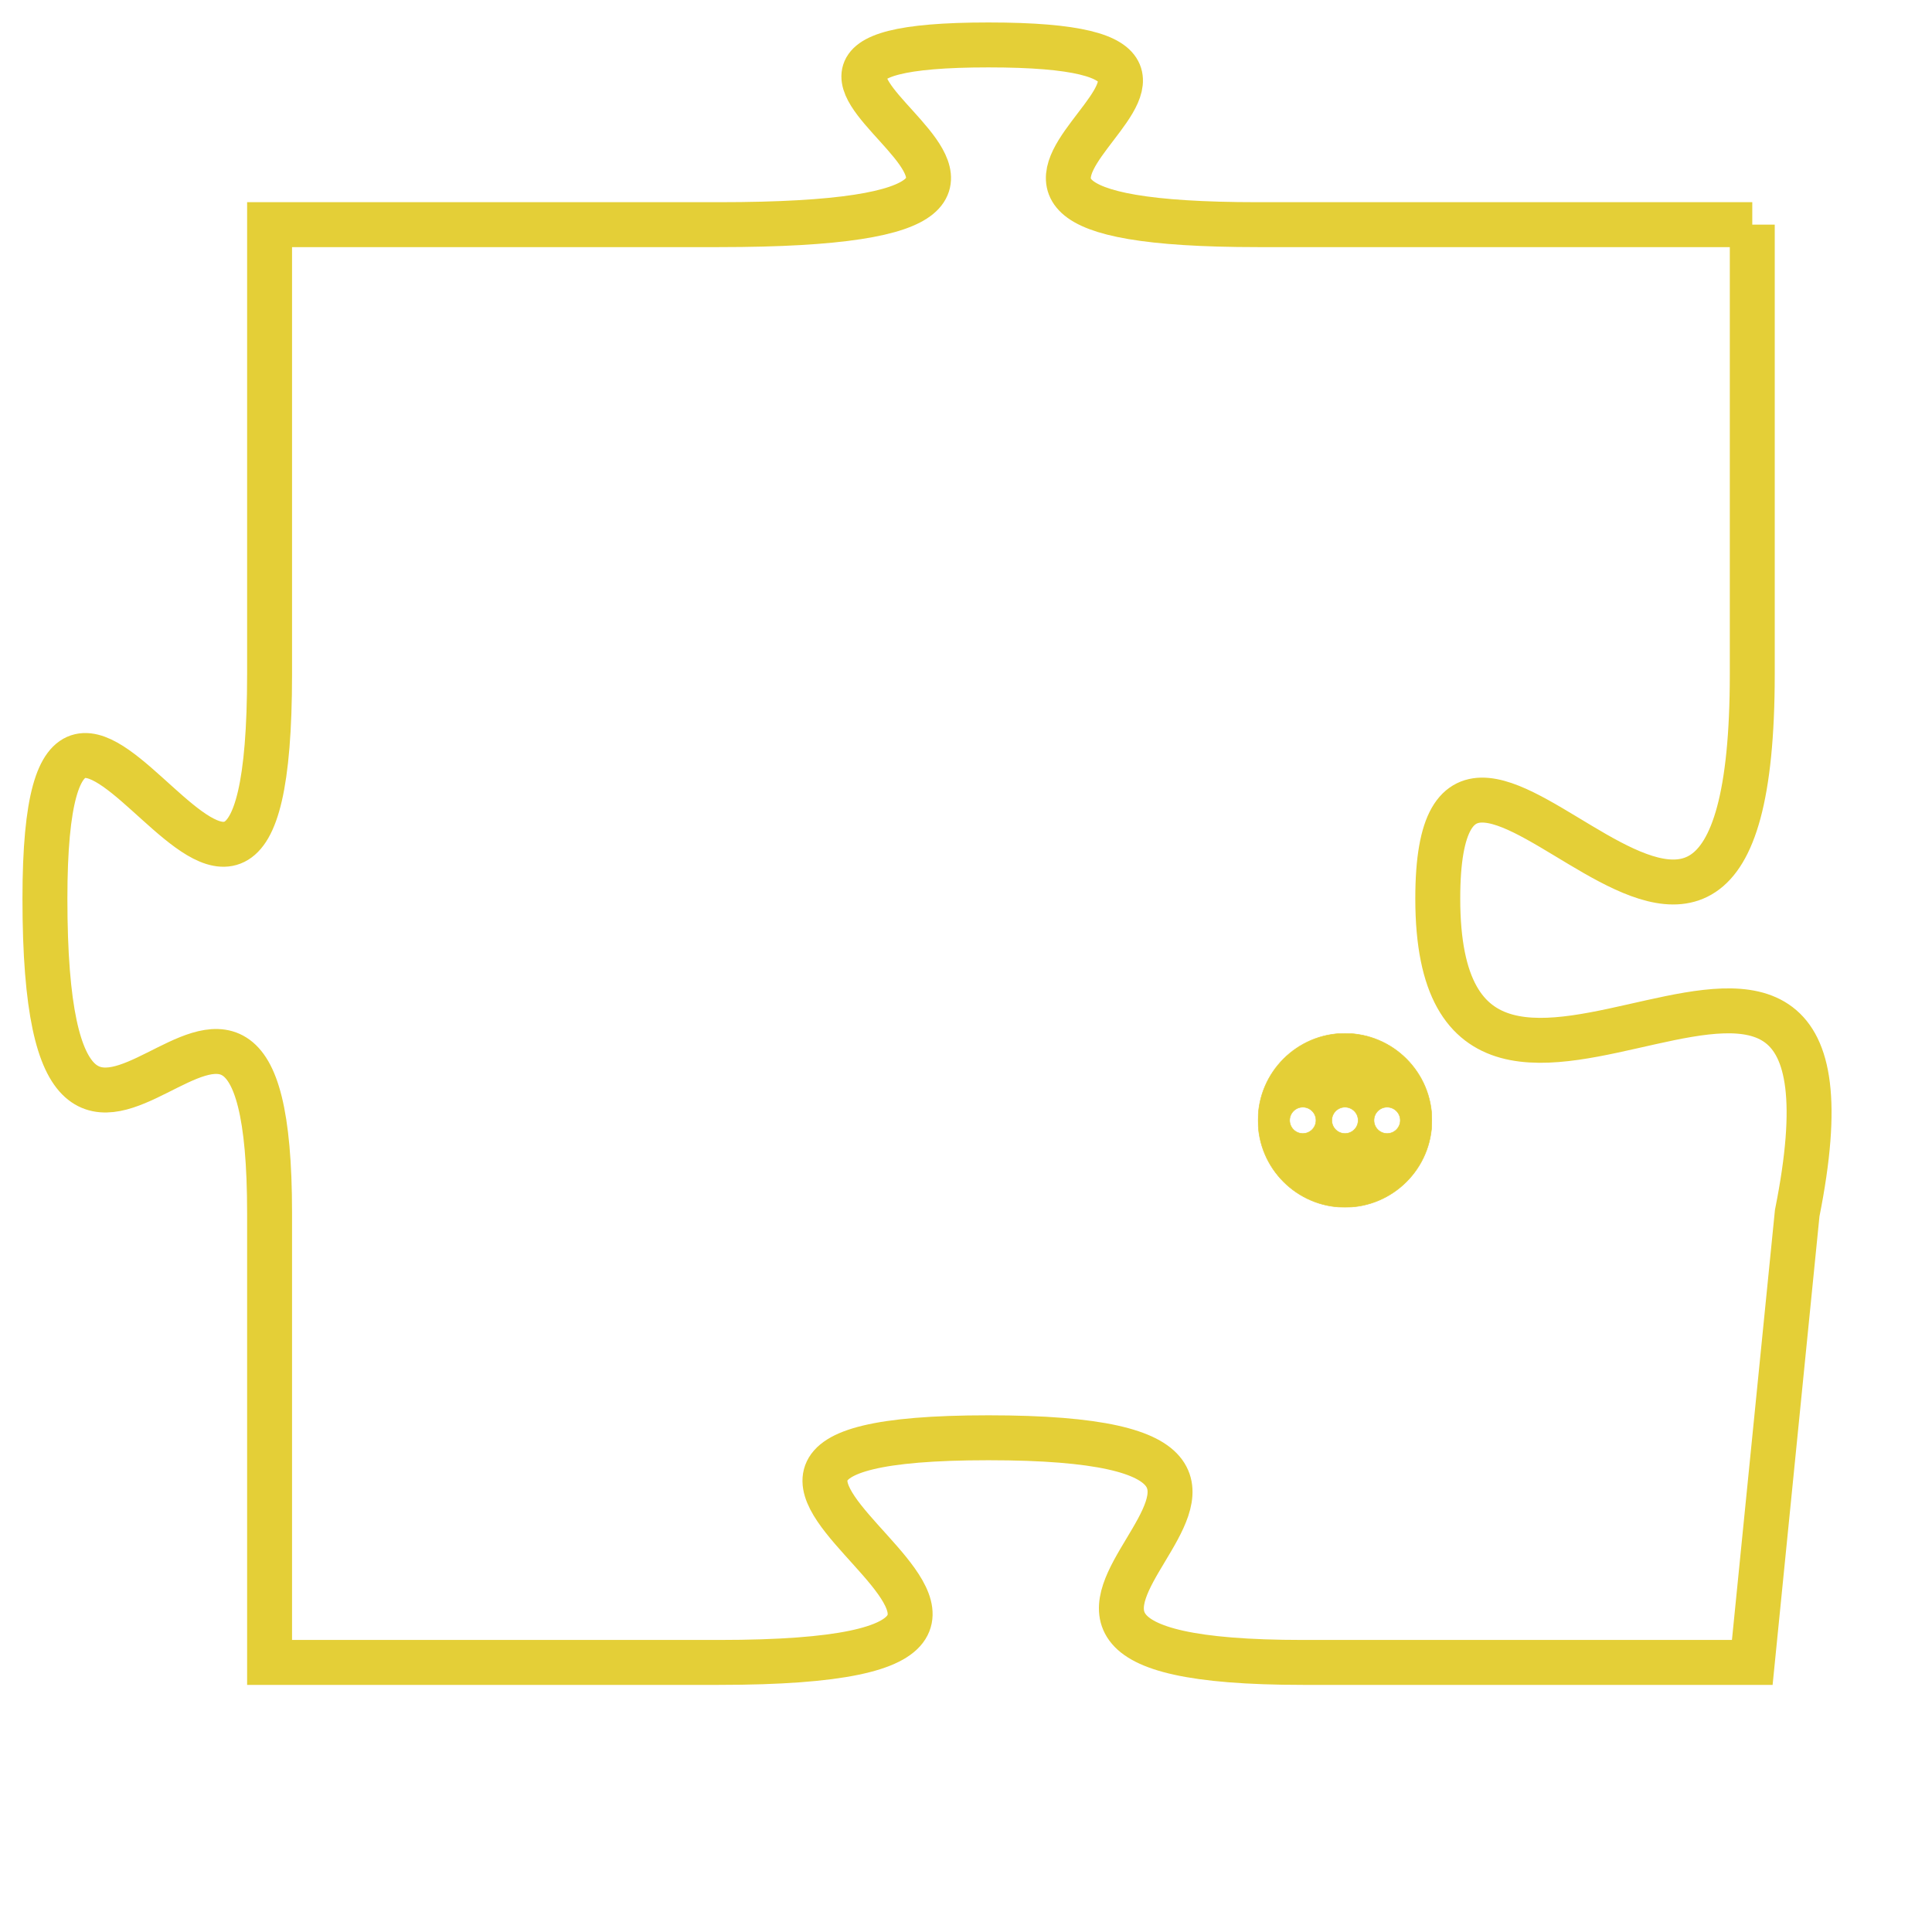 <svg version="1.1" xmlns="http://www.w3.org/2000/svg" xmlns:xlink="http://www.w3.org/1999/xlink" fill="transparent" x="0" y="0" width="350" height="350" preserveAspectRatio="xMinYMin slice"><style type="text/css">.links{fill:transparent;stroke: #E4CF37;}.links:hover{fill:#63D272; opacity:0.4;}</style><defs><g id="allt"><path id="t3957" d="M1914,960 L1903,960 C1893,960 1905,956 1897,956 C1889,956 1902,960 1891,960 L1881,960 1881,960 L1881,970 C1881,980 1876,966 1876,975 C1876,985 1881,973 1881,982 L1881,992 1881,992 L1891,992 C1902,992 1887,987 1897,987 C1907,987 1894,992 1904,992 L1914,992 1914,992 L1915,982 C1917,972 1907,983 1907,975 C1907,968 1914,981 1914,970 L1914,960"/></g><clipPath id="c" clipRule="evenodd" fill="transparent"><use href="#t3957"/></clipPath></defs><svg viewBox="1875 955 43 38" preserveAspectRatio="xMinYMin meet"><svg width="4380" height="2430"><g><image crossorigin="anonymous" x="0" y="0" href="https://nftpuzzle.license-token.com/assets/completepuzzle.svg" width="100%" height="100%" /><g class="links"><use href="#t3957"/></g></g></svg><svg x="1903" y="978" height="9%" width="9%" viewBox="0 0 330 330"><g><a xlink:href="https://nftpuzzle.license-token.com/" class="links"><title>See the most innovative NFT based token software licensing project</title><path fill="#E4CF37" id="more" d="M165,0C74.019,0,0,74.019,0,165s74.019,165,165,165s165-74.019,165-165S255.981,0,165,0z M85,190 c-13.785,0-25-11.215-25-25s11.215-25,25-25s25,11.215,25,25S98.785,190,85,190z M165,190c-13.785,0-25-11.215-25-25 s11.215-25,25-25s25,11.215,25,25S178.785,190,165,190z M245,190c-13.785,0-25-11.215-25-25s11.215-25,25-25 c13.785,0,25,11.215,25,25S258.785,190,245,190z"></path></a></g></svg></svg></svg>
